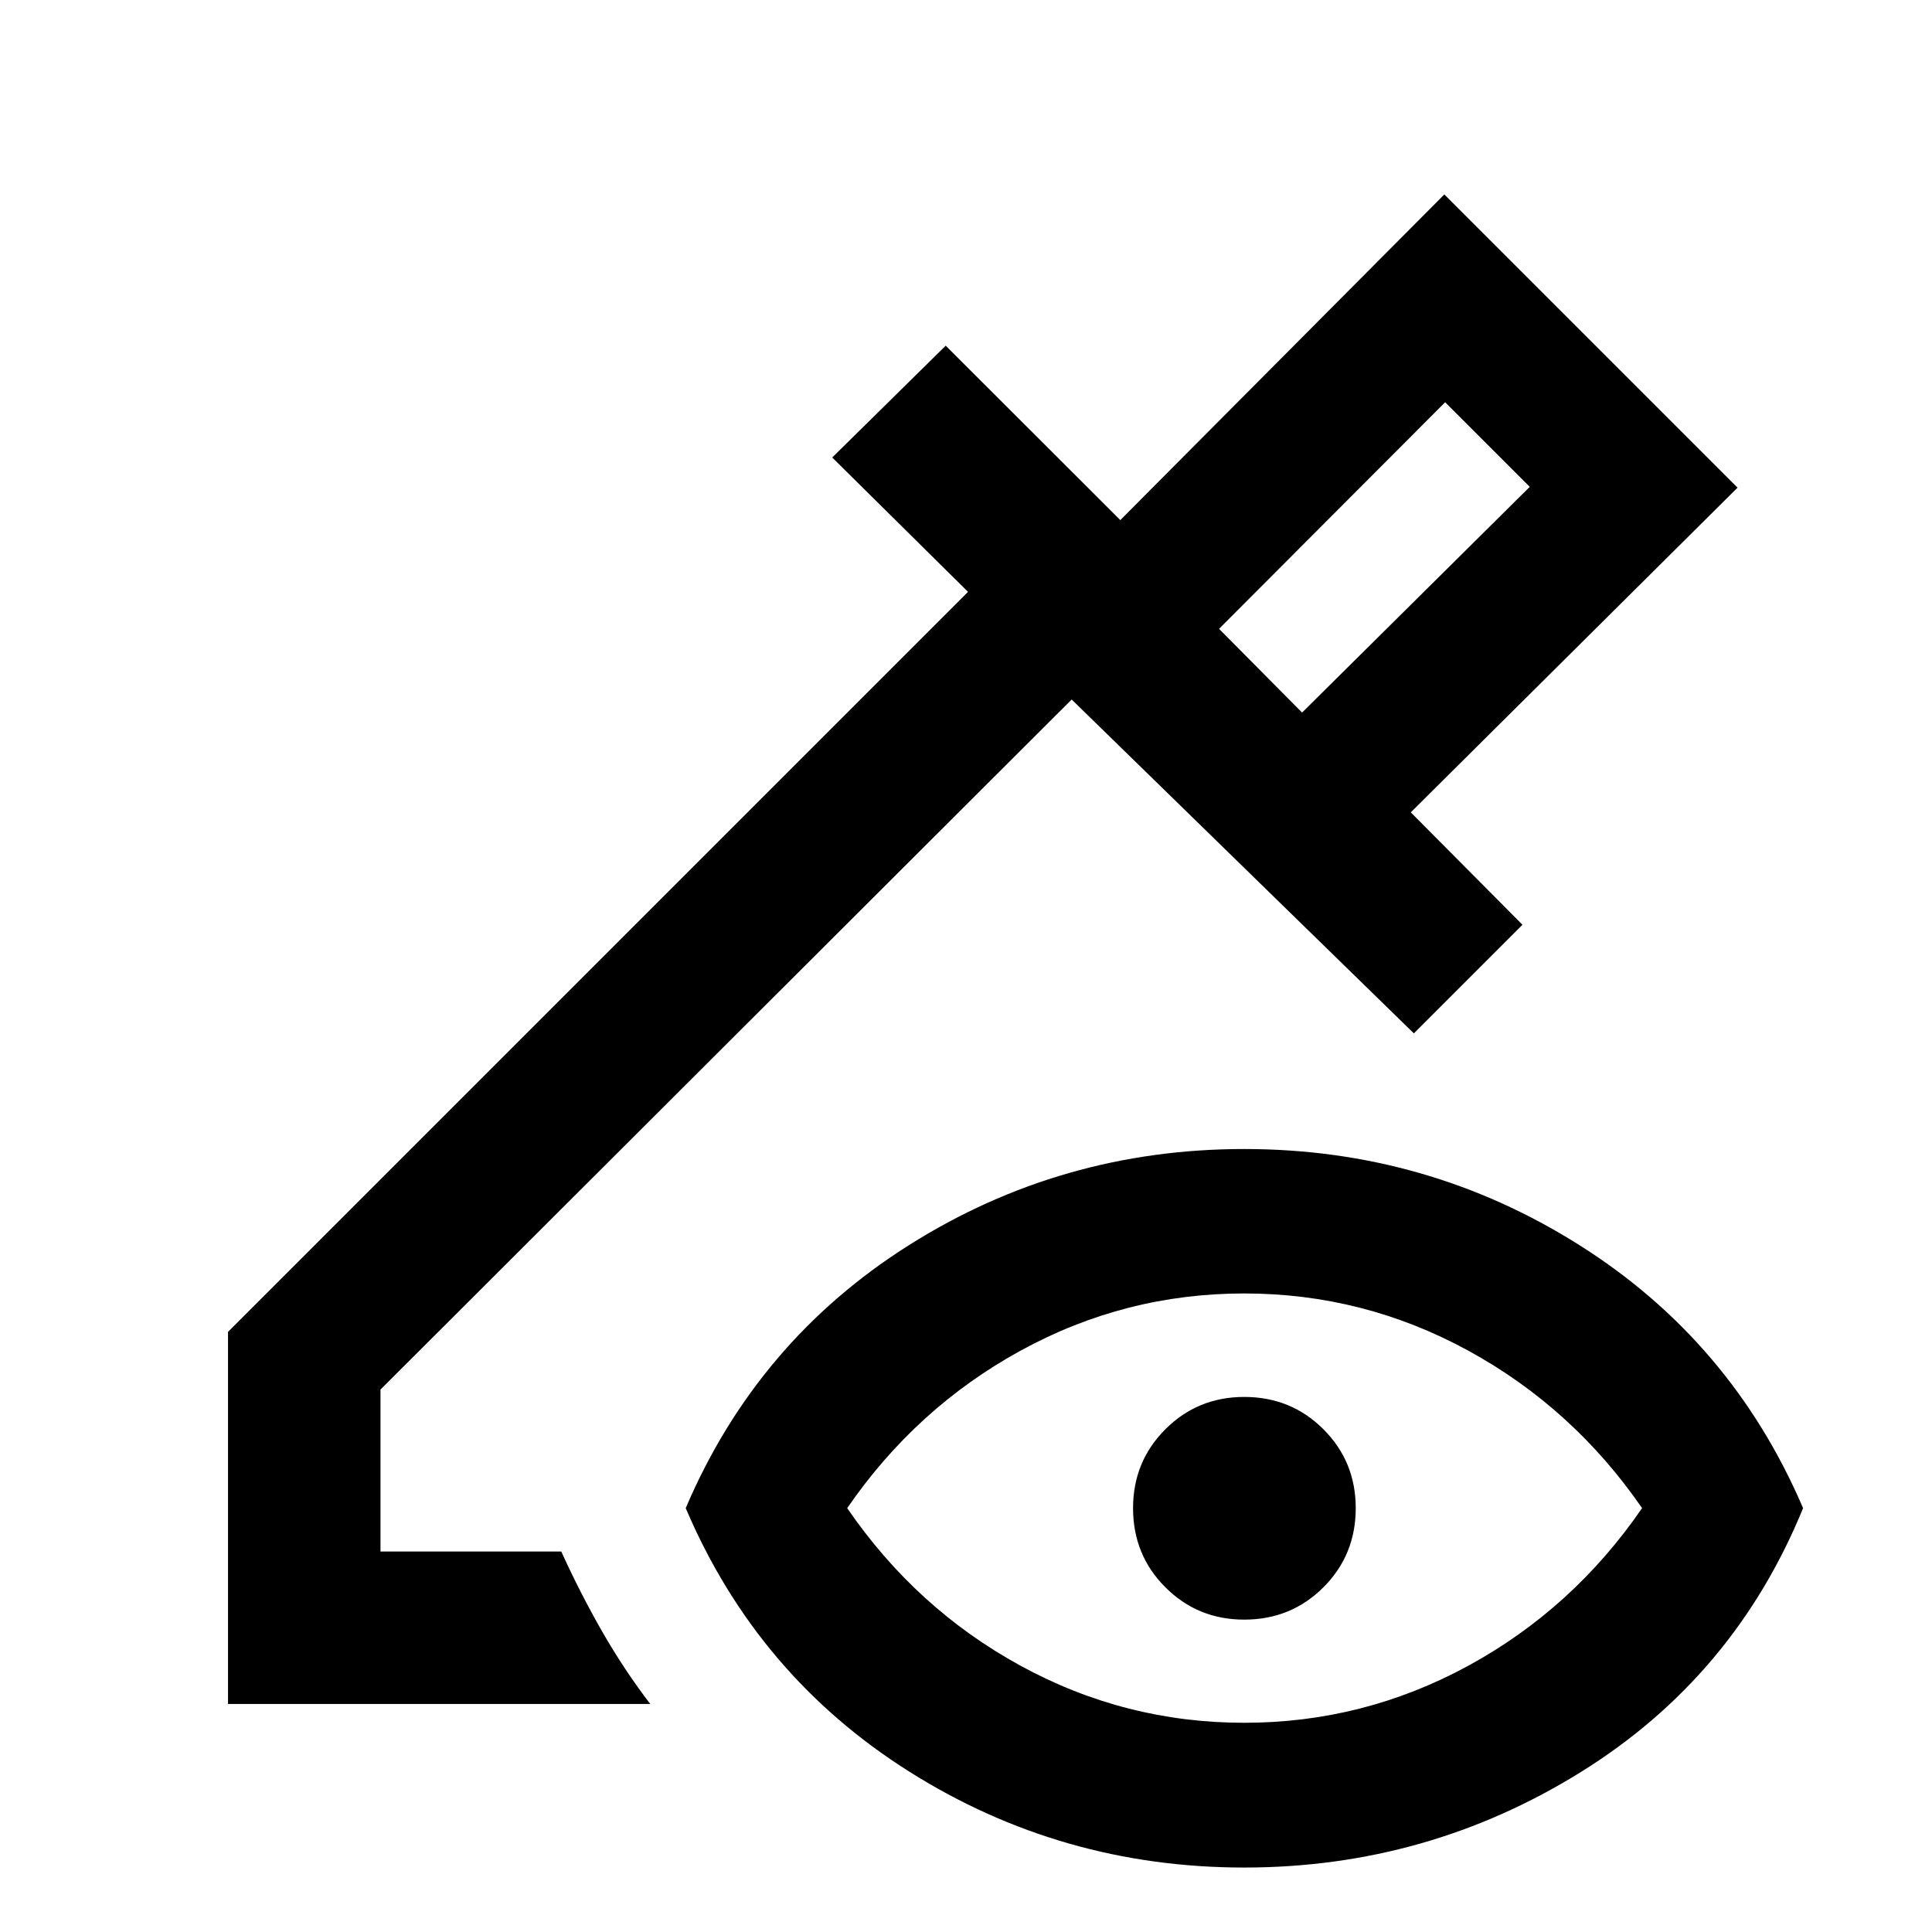 <svg xmlns="http://www.w3.org/2000/svg" height="40" viewBox="0 -960 960 960" width="40"><path d="m647-605.93 113.13-112.16-42.04-42.04-112.35 112.59L647-605.93Zm0 0-41.26-41.61L647-605.93ZM113.3-113.3v-184.9l367.71-367.71-67.48-66.76 56.38-55.56 86.76 86.66 161.01-161.81 145.7 145.7-162.37 161.33 55.5 55.86-53.97 53.97-170.03-165.9-343.45 342.88v80.48h89.83q9.47 20.82 20.34 39.78 10.87 18.97 23.89 35.98H113.3Zm504.95 81.27q-90.91 0-166.52-47.71-75.61-47.72-111-130.88 35.39-83.01 111-130.72 75.61-47.72 166.52-47.72 90.84 0 166.49 47.72 75.64 47.71 111.2 130.72-34.22 83.83-110.54 131.21-76.31 47.38-167.15 47.38Zm0-71.93q59.3 0 111.31-28.33 52.01-28.33 86.38-78.33-34.37-49.84-86.38-78.26-52.01-28.41-111.31-28.41-59.29 0-111.18 28.45-51.89 28.46-86.1 78.22 34.21 49.92 86.1 78.29 51.89 28.37 111.18 28.37Zm0-51.26q-23.13 0-39.18-16.06-16.06-16.05-16.06-39.34 0-23.13 16.06-39.19 16.05-16.06 39.18-16.06 23.29 0 39.35 16.06 16.06 16.06 16.06 39.19 0 23.29-16.06 39.34-16.06 16.06-39.35 16.06Z"/></svg>